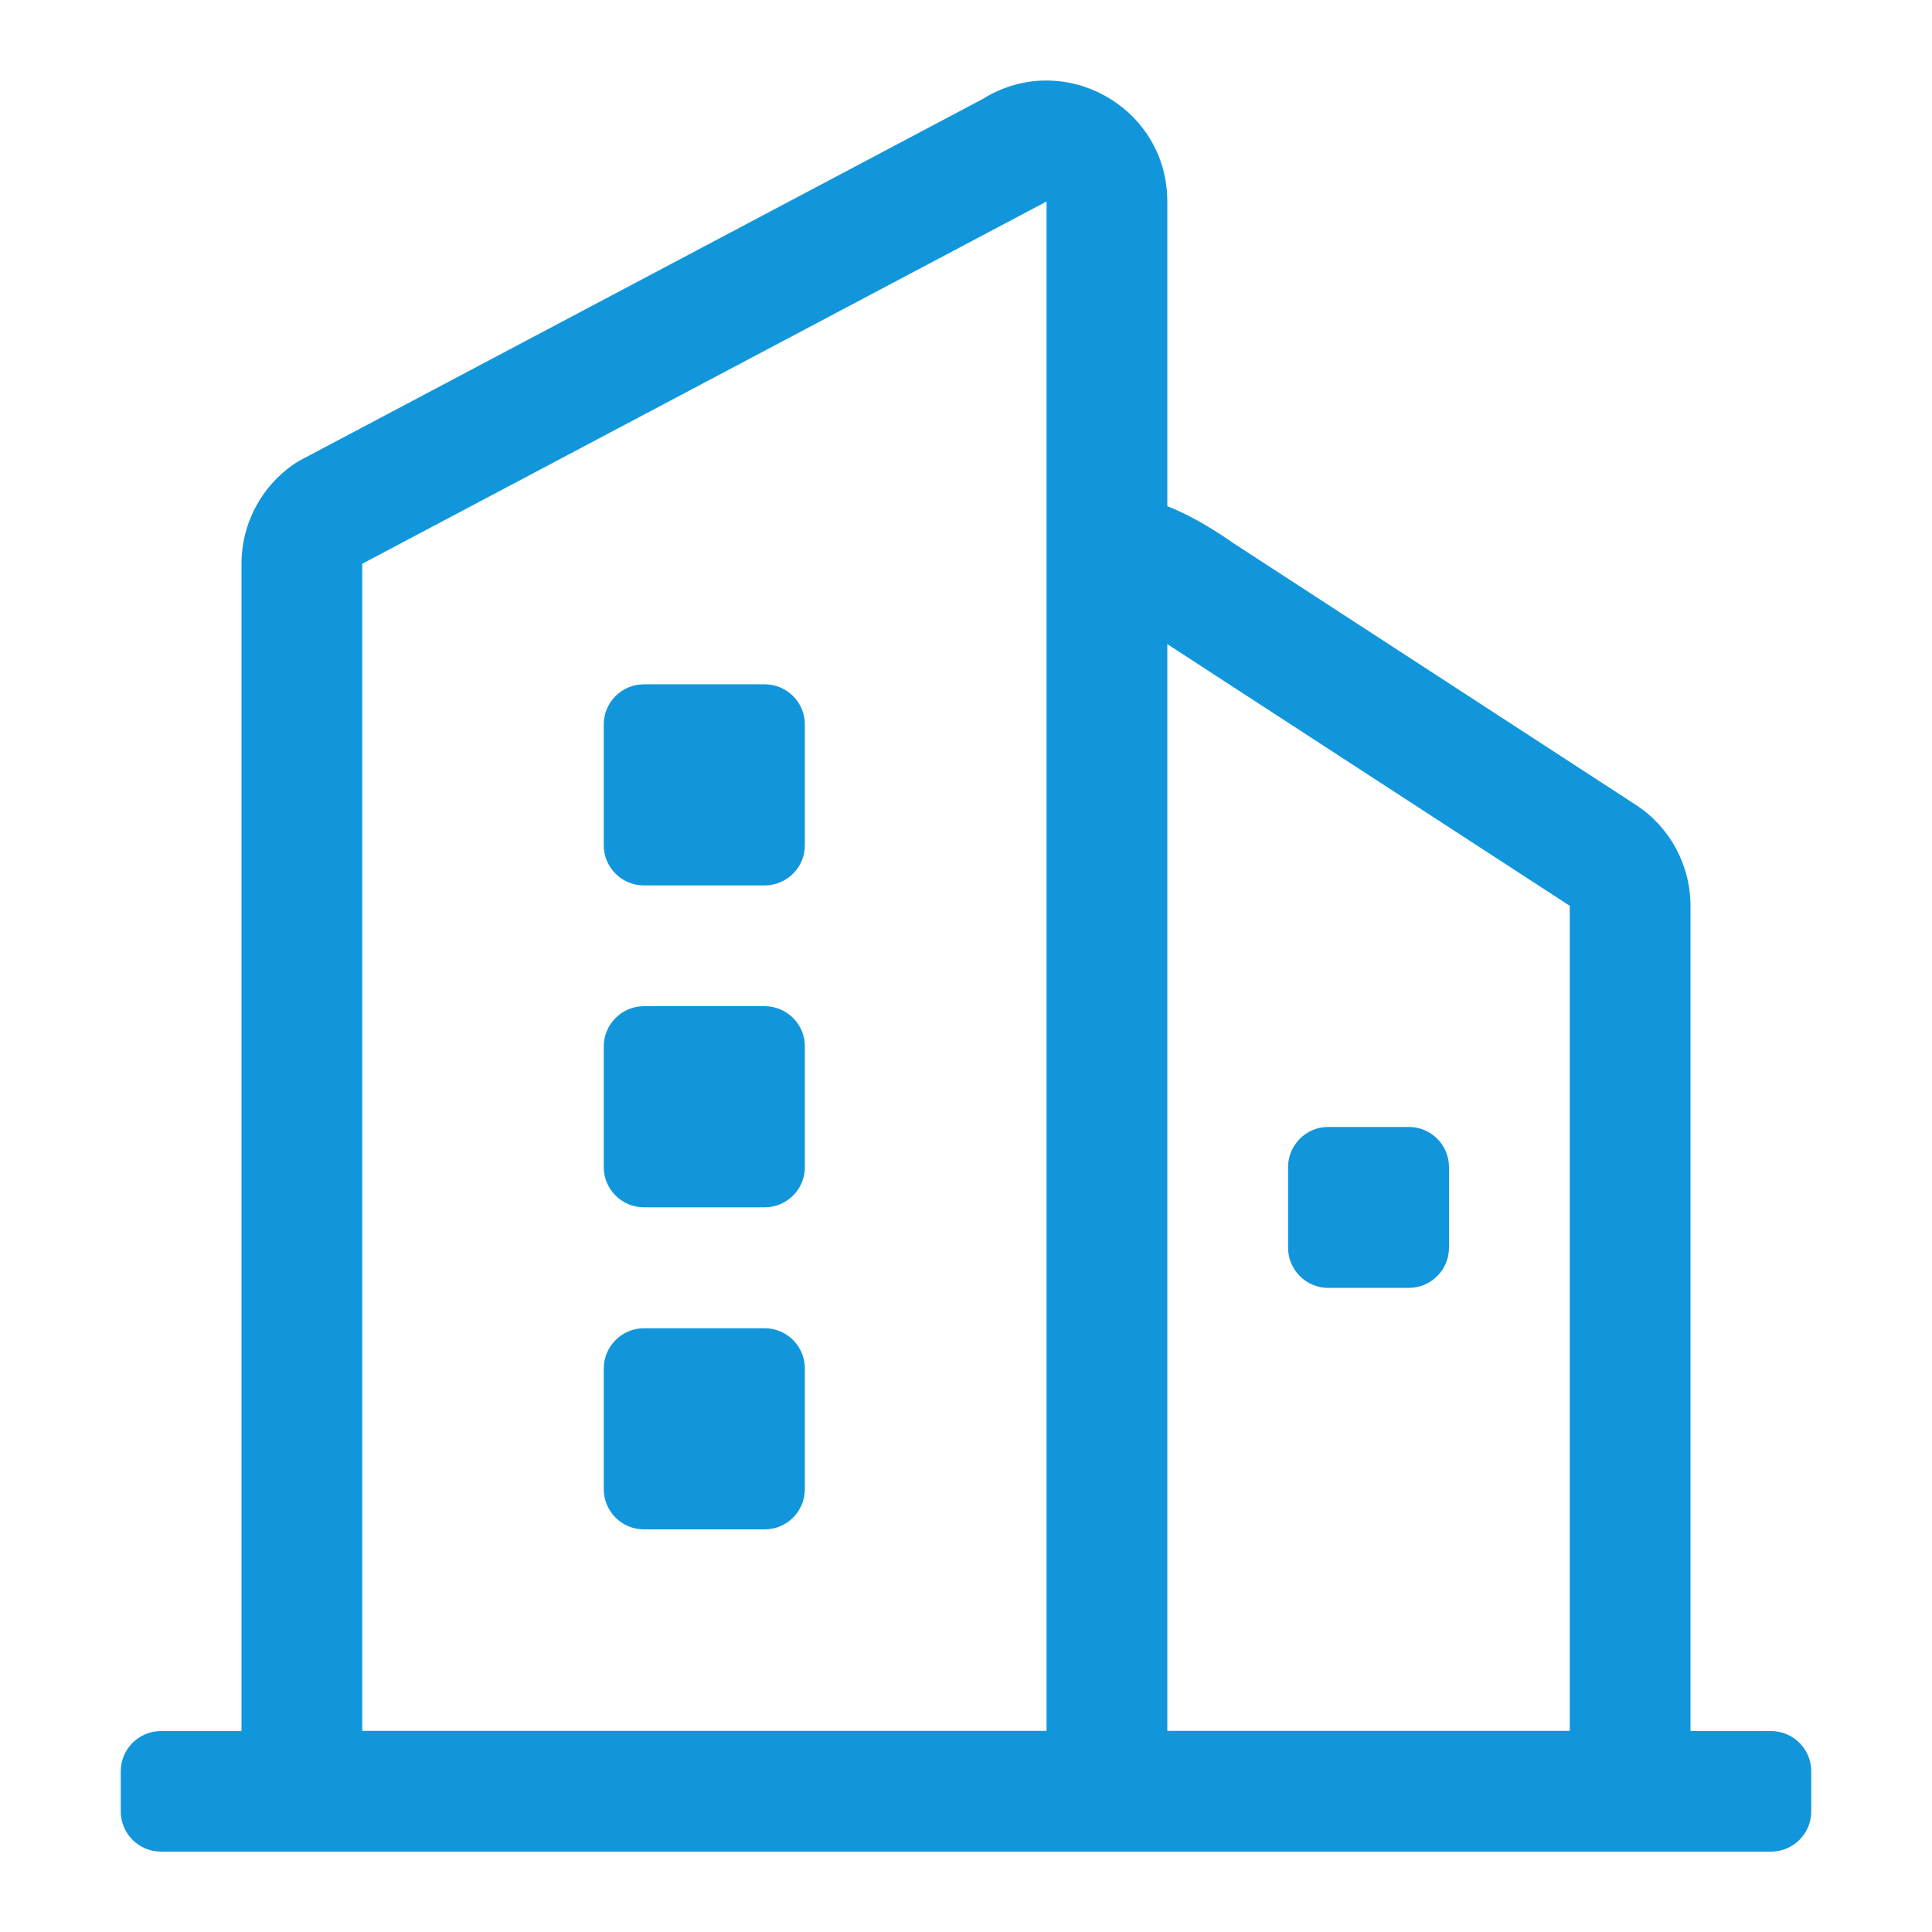 <?xml version="1.0" standalone="no"?><!DOCTYPE svg PUBLIC "-//W3C//DTD SVG 1.1//EN" "http://www.w3.org/Graphics/SVG/1.1/DTD/svg11.dtd"><svg t="1533365919221" class="icon" style="" viewBox="0 0 1024 1024" version="1.1" xmlns="http://www.w3.org/2000/svg" p-id="25829" xmlns:xlink="http://www.w3.org/1999/xlink" width="32" height="32"><defs><style type="text/css"></style></defs><path d="M341.3 704h64c11.8 0 21.3 9.6 21.3 21.3v64c0 11.8-9.6 21.3-21.3 21.3h-64c-11.8 0-21.3-9.6-21.3-21.3v-64c0-11.7 9.6-21.3 21.3-21.3zM704 597.3h42.7c11.8 0 21.3 9.6 21.3 21.3v42.7c0 11.8-9.6 21.3-21.3 21.3H704c-11.8 0-21.3-9.6-21.3-21.3v-42.7c0-11.7 9.5-21.3 21.3-21.3z m-362.7-64h64c11.8 0 21.3 9.6 21.3 21.3v64c0 11.8-9.6 21.3-21.3 21.3h-64c-11.8 0-21.3-9.6-21.3-21.3v-64c0-11.7 9.6-21.3 21.3-21.3z m0-170.6h64c11.8 0 21.3 9.6 21.3 21.3v64c0 11.8-9.6 21.3-21.3 21.3h-64c-11.8 0-21.3-9.6-21.3-21.3v-64c0-11.8 9.6-21.3 21.3-21.3zM832 917.4V480.1L618.7 341.4v576H832z m-640 0h362.7V106.8L192 298.8v618.6z m-64 0V298.8c0-22.1 11.4-42.6 30.1-54.3l362.7-192c42.6-26.6 97.9 4 97.9 54.3v161.5c10 3.9 21.6 10.2 34.9 19.5l213.3 138.7c18.2 11.8 29.1 32 29.1 53.7v437.3h42.7c11.8 0 21.3 9.6 21.3 21.3v21.3c0 11.8-9.6 21.3-21.3 21.3H85.3c-11.8 0-21.3-9.6-21.3-21.3v-21.3c0-11.8 9.6-21.3 21.3-21.3H128z" p-id="25830" fill="#1296db"></path></svg>